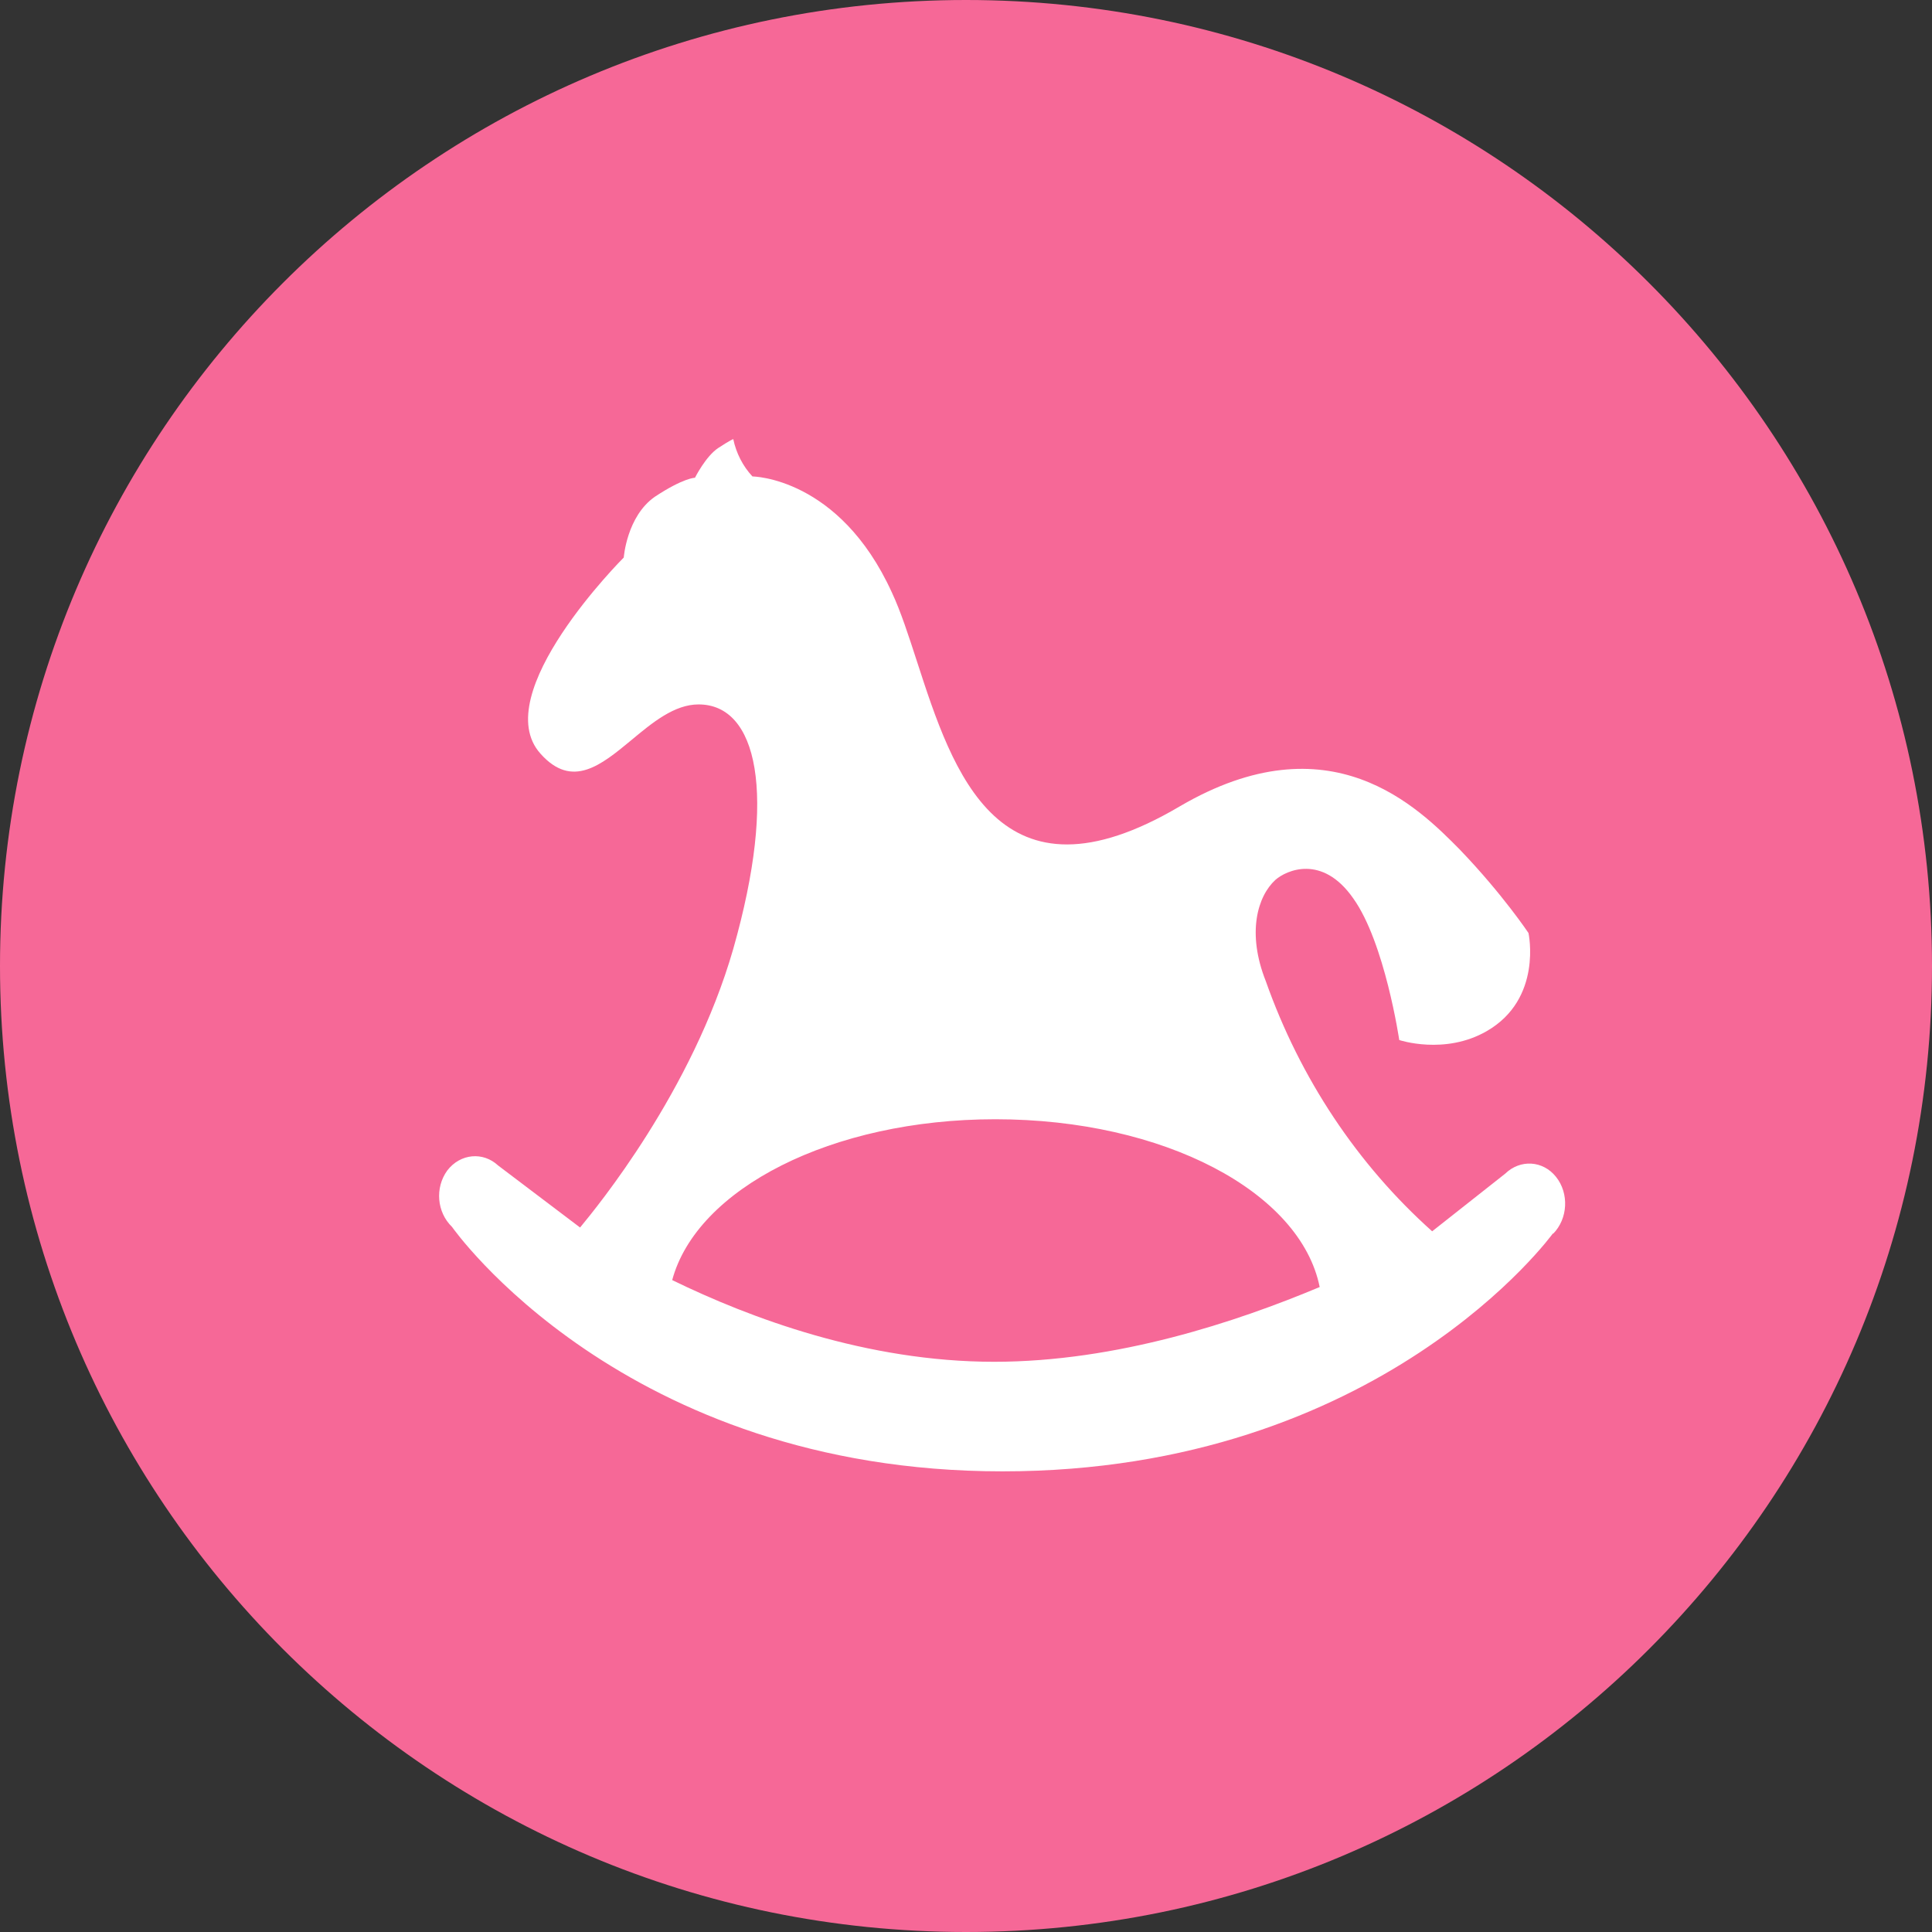 <svg width="28" height="28" viewBox="0 0 28 28" fill="none" xmlns="http://www.w3.org/2000/svg">
    <rect x="0" y="0" width="28" height="28" fill="#333333" stroke="none"/>
    <path d="M0 14C0 6.268 6.268 0 14 0C21.732 0 28 6.268 28 14C28 21.732 21.732 28 14 28C6.268 28 0 21.732 0 14Z" fill="#F66897"/>
    <path fill-rule="evenodd" clip-rule="evenodd" d="M14.529 21.324C20.019 21.324 22.508 17.873 22.508 17.873L22.508 17.882C22.725 17.662 22.742 17.294 22.551 17.056C22.361 16.817 22.031 16.799 21.814 17.01L20.756 17.845C19.672 16.876 18.842 15.627 18.345 14.22C18.068 13.522 18.224 12.99 18.484 12.752C18.64 12.614 19.161 12.375 19.611 13.018C20.071 13.66 20.279 15.073 20.279 15.073C20.279 15.073 20.938 15.294 21.545 14.945C22.361 14.477 22.152 13.522 22.152 13.522C22.152 13.522 21.779 12.963 21.172 12.329L21.162 12.318C20.55 11.699 19.278 10.41 17.097 11.687C14.473 13.235 13.812 11.197 13.29 9.588C13.168 9.213 13.055 8.862 12.925 8.585C12.162 6.914 10.905 6.905 10.905 6.905C10.766 6.756 10.67 6.568 10.627 6.364C10.627 6.364 10.592 6.373 10.41 6.492C10.228 6.612 10.072 6.924 10.072 6.924C10.072 6.924 9.907 6.924 9.491 7.199C9.083 7.483 9.04 8.08 9.04 8.08C9.04 8.08 7.054 10.062 7.835 10.925C8.292 11.436 8.71 11.091 9.153 10.724C9.457 10.471 9.774 10.209 10.124 10.209C10.974 10.209 11.269 11.494 10.627 13.752C10.033 15.817 8.642 17.504 8.42 17.774C8.415 17.78 8.411 17.786 8.407 17.79L7.219 16.891C7.002 16.689 6.672 16.716 6.482 16.964C6.301 17.214 6.331 17.569 6.551 17.781C6.551 17.781 9.023 21.324 14.529 21.324ZM14.425 16.221C16.871 16.221 18.848 17.276 19.126 18.653H19.125C17.92 19.158 16.186 19.736 14.408 19.736C12.561 19.736 10.87 19.102 9.742 18.552C10.098 17.23 12.049 16.221 14.425 16.221Z" fill="white"/>
</svg>
